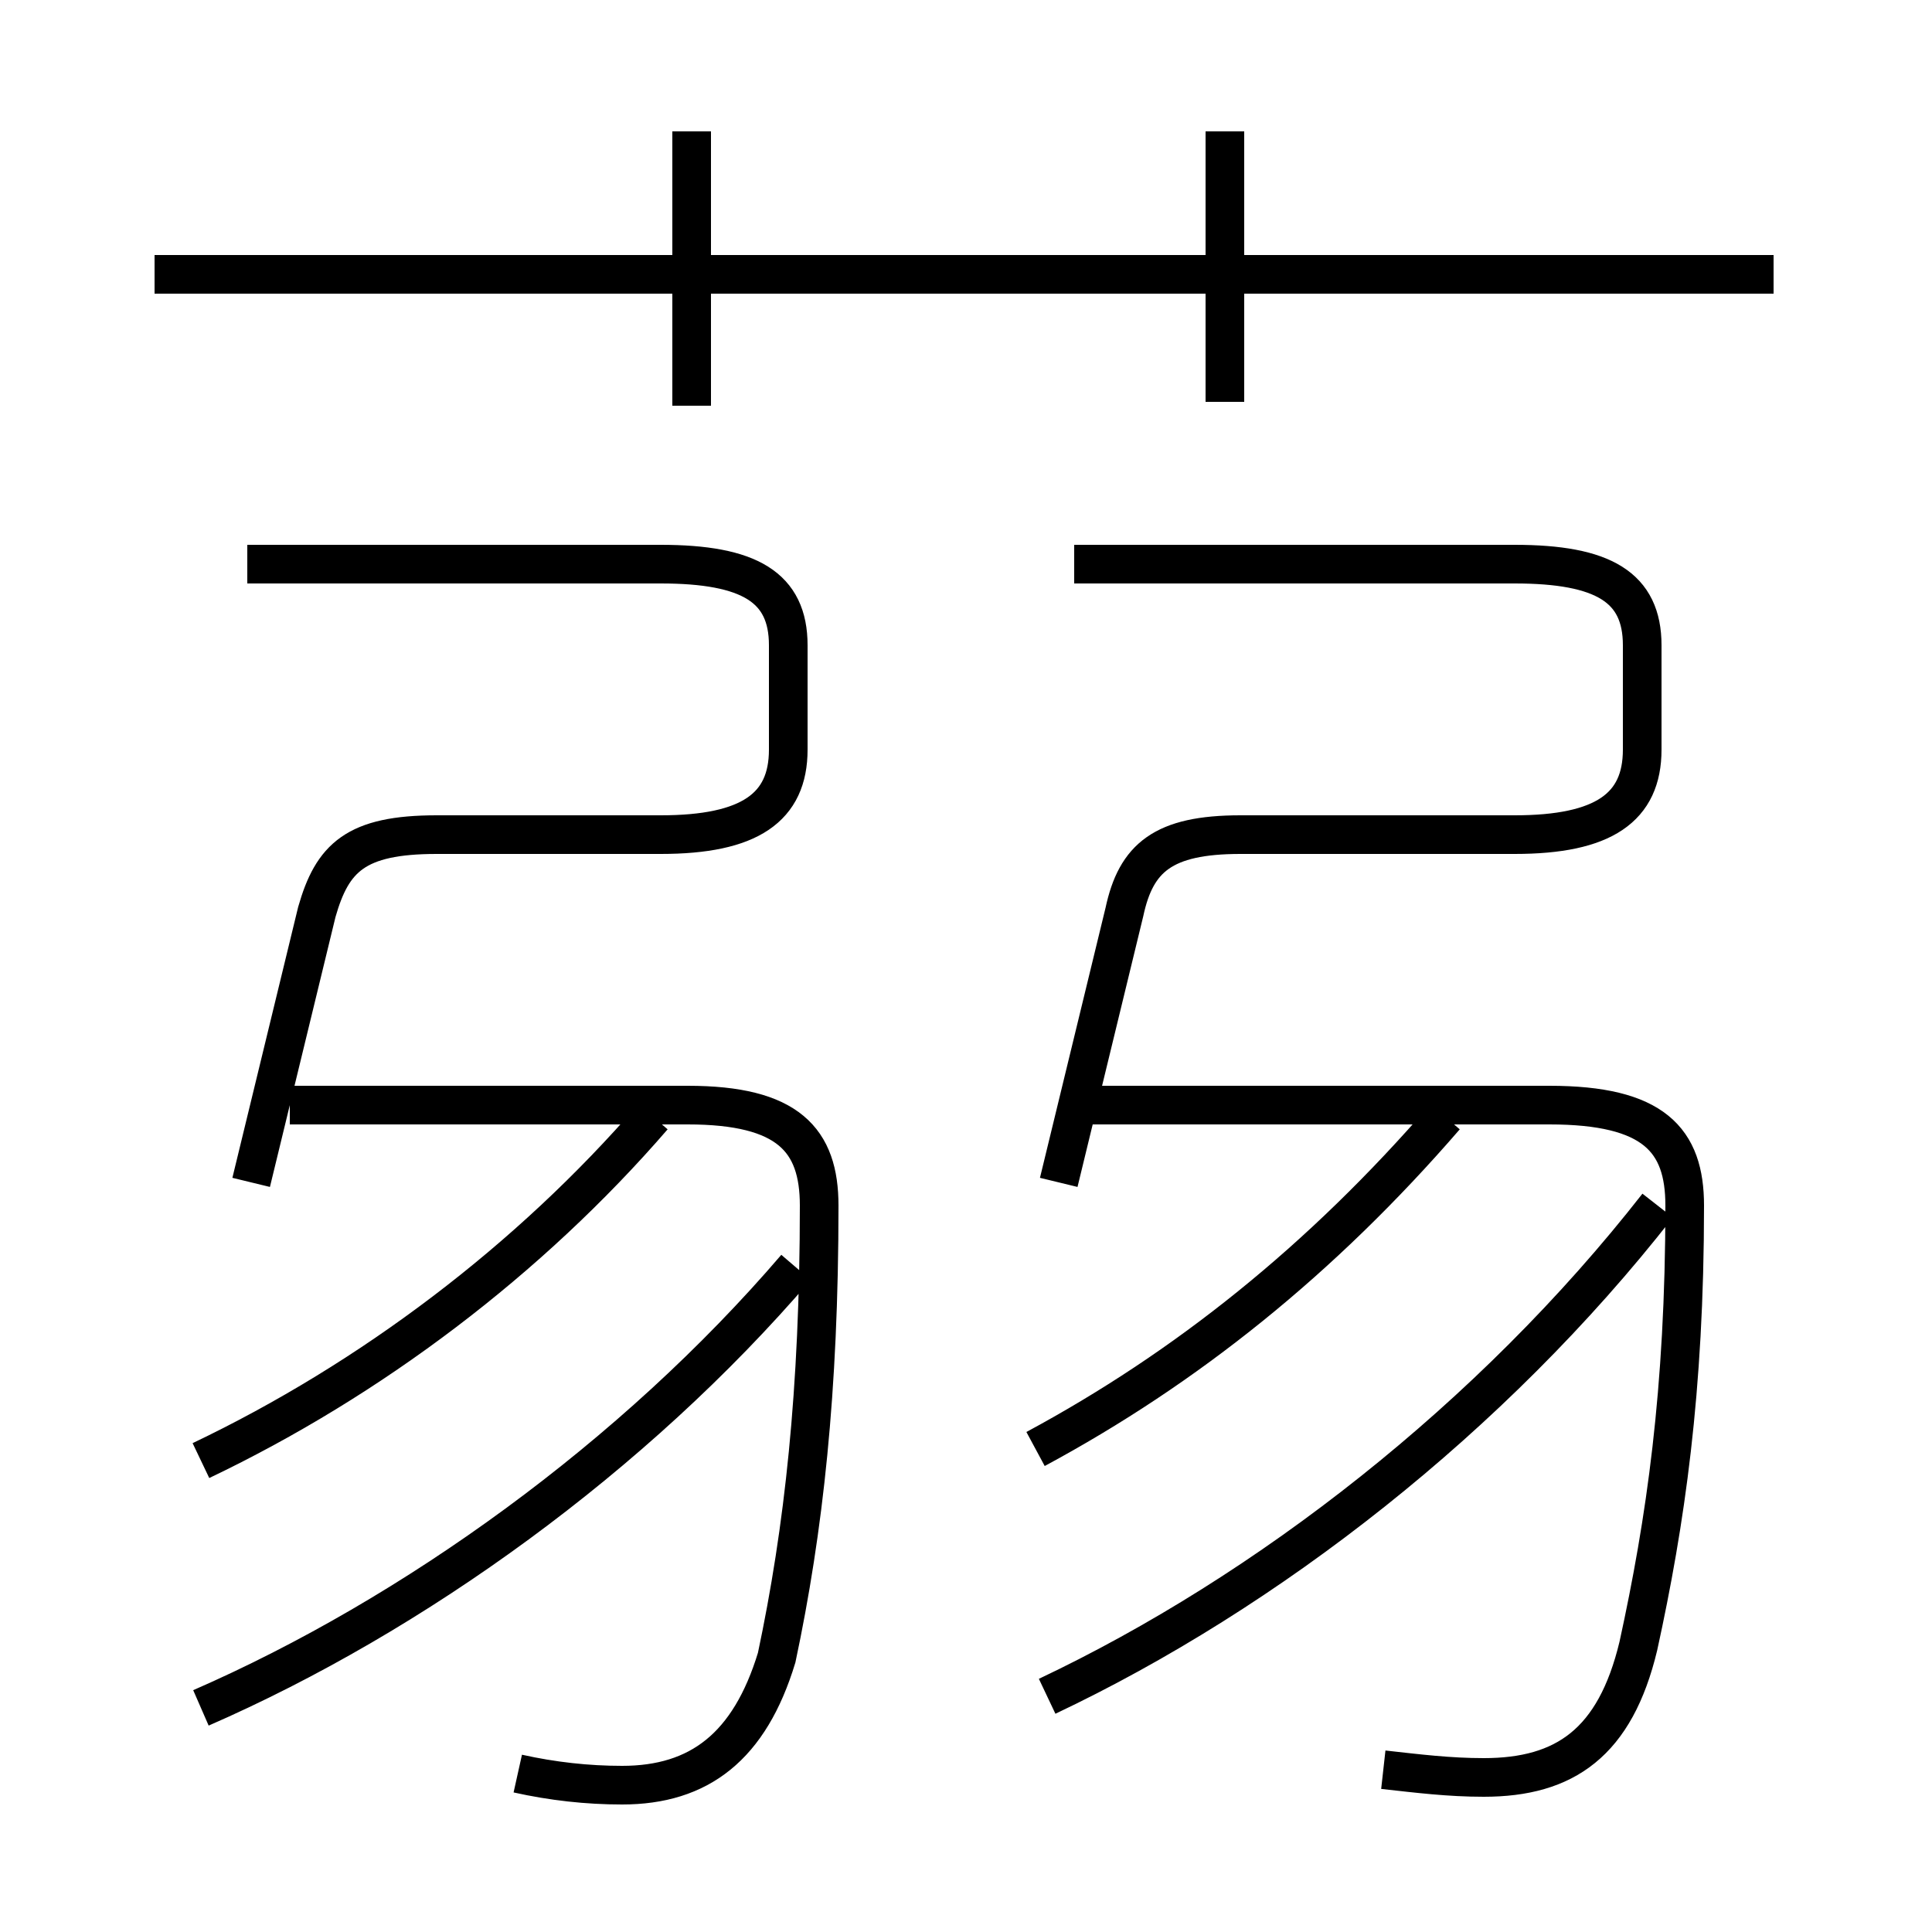 <?xml version='1.0' encoding='utf8'?>
<svg viewBox="0.0 -44.0 50.0 50.0" version="1.1" xmlns="http://www.w3.org/2000/svg">
<rect x="0.0" y="-44.0" width="50.0" height="50.0" fill="#808080" stroke="none"/>
<rect x="-1000" y="-1000" width="2000" height="2000" stroke="white" fill="white"/>
<g style="fill:none; stroke:#000000;  stroke-width:1">
<path d="M 5.2 -0.2 C 10.7 2.2 16.4 6.3 20.6 11.2 M 5.2 6.2 C 9.6 8.3 13.7 11.4 16.9 15.1 M 13.4 -1.9 C 14.3 -2.1 15.2 -2.2 16.1 -2.2 C 18.1 -2.2 19.4 -1.2 20.1 1.1 C 20.8 4.4 21.2 8.0 21.2 12.8 C 21.2 14.5 20.4 15.4 17.8 15.4 L 7.5 15.4 M 6.5 13.4 L 8.2 20.4 C 8.6 21.8 9.2 22.4 11.3 22.4 L 17.1 22.4 C 19.4 22.4 20.4 23.1 20.4 24.6 L 20.4 27.3 C 20.4 28.8 19.4 29.4 17.1 29.4 L 6.4 29.4 M 35.8 -1.8 C 36.7 -1.9 37.5 -2.0 38.4 -2.0 C 40.5 -2.0 41.8 -1.1 42.4 1.4 C 43.1 4.6 43.6 8.0 43.6 12.8 C 43.6 14.5 42.8 15.4 40.1 15.4 L 27.6 15.4 M 27.1 0.1 C 32.8 2.8 38.6 7.3 42.9 12.8 M 26.8 6.5 C 30.7 8.6 34.2 11.4 37.4 15.1 M 27.4 13.4 L 29.1 20.4 C 29.4 21.8 30.1 22.4 32.1 22.4 L 39.2 22.4 C 41.5 22.4 42.5 23.1 42.5 24.6 L 42.5 27.3 C 42.5 28.8 41.5 29.4 39.2 29.4 L 27.8 29.4 M 17.9 33.5 L 17.9 40.6 M 45.9 36.9 L 4.0 36.9 M 31.7 33.6 L 31.7 40.6 " transform="scale(1, -1)" />
</g>
</svg>